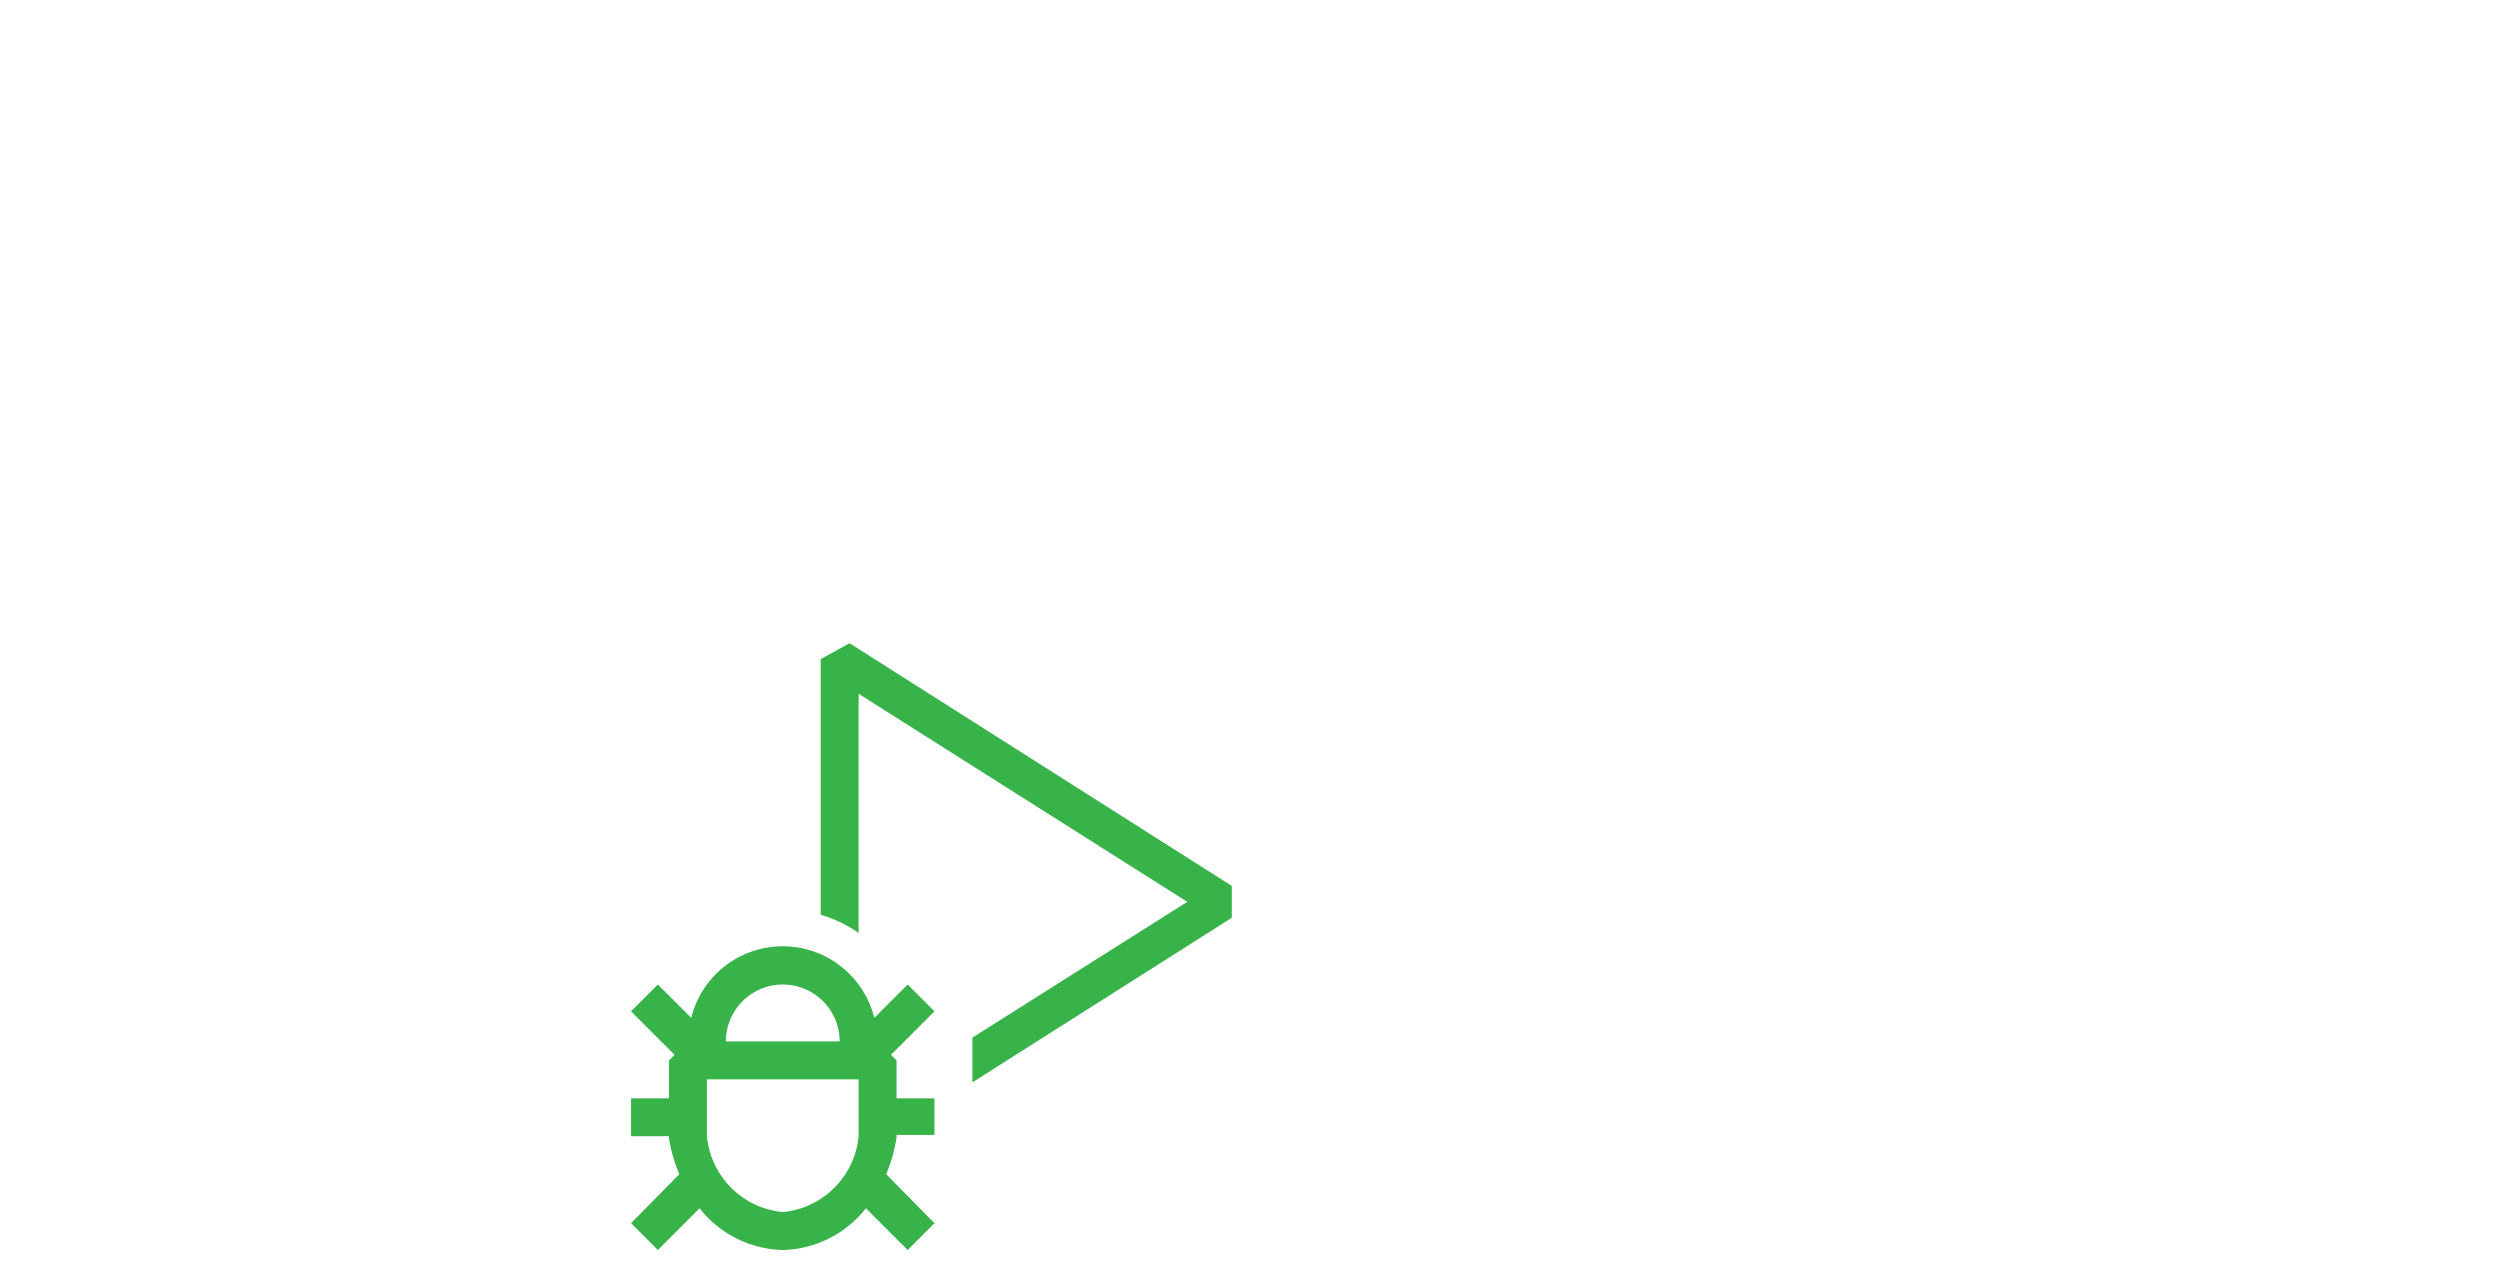 <svg xmlns="http://www.w3.org/2000/svg" width="206" height="104" fill="none"><g clip-path="url(#a)"><path fill="#37B34A" d="m74.792 81.125-2.75 2.75a7.77 7.77 0 0 0-15.084 0l-2.75-2.75L52 83.333l3.583 3.584-.458.458V90.5H52v3.125h3.125v.167c.16 1.018.446 2.012.854 2.958L52 100.792 54.208 103l3.438-3.438A8.988 8.988 0 0 0 64.5 103a8.978 8.978 0 0 0 6.854-3.438L74.792 103 77 100.792l-3.98-4.042c.414-.966.7-1.981.855-3.02v-.21H77V90.5h-3.125v-3.125l-.458-.458L77 83.333l-2.208-2.208Zm-10.292 0a4.688 4.688 0 0 1 4.688 4.688h-9.376a4.688 4.688 0 0 1 4.688-4.688Zm6.25 12.5a6.937 6.937 0 0 1-6.25 6.25 6.937 6.937 0 0 1-6.25-6.25v-4.688h12.5v4.688ZM101.5 73v2.625L80.125 89.188V85.5l17.708-11.188L70.75 57.168v19.708a10.562 10.562 0 0 0-3.125-1.5V54.312L70 53l31.5 20Z"/></g><defs><clipPath id="a"><path fill="#fff" d="M0 0h206v104H0z"/></clipPath></defs></svg>
